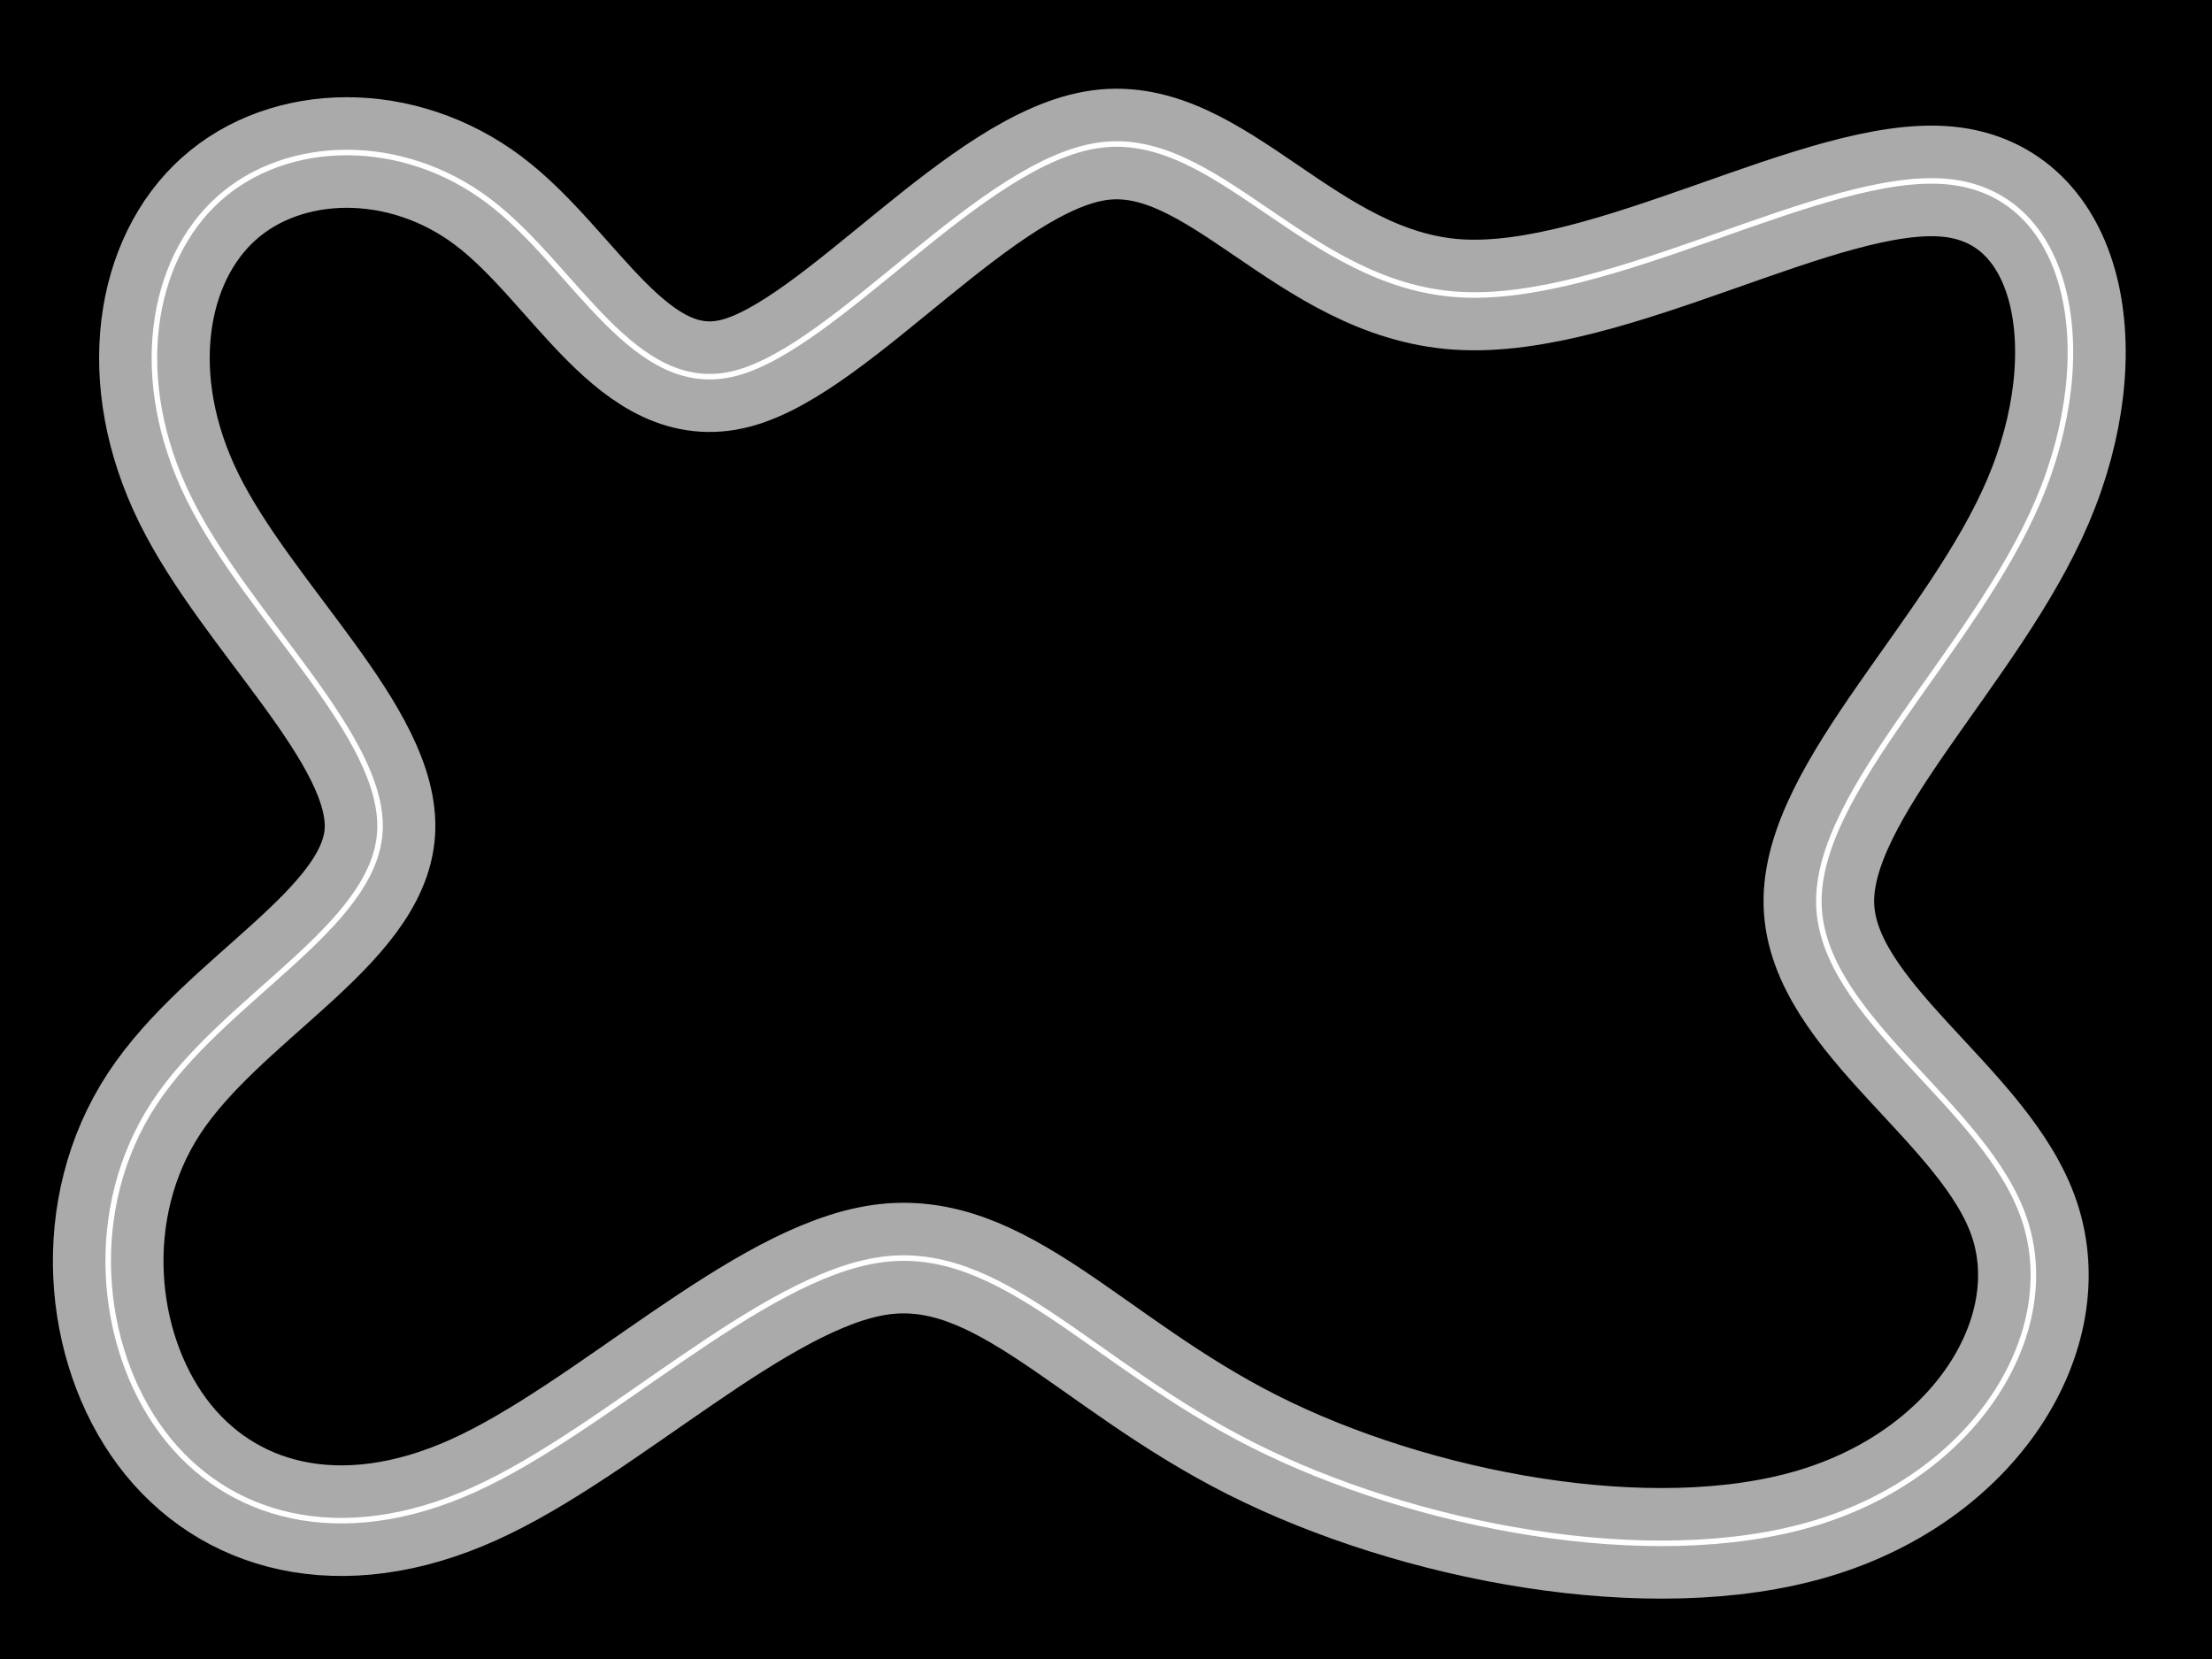 <?xml version="1.0" encoding="UTF-8" standalone="no"?>
<svg
   xmlns:dc="http://purl.org/dc/elements/1.1/"
   xmlns:cc="http://creativecommons.org/ns#"
   xmlns:rdf="http://www.w3.org/1999/02/22-rdf-syntax-ns#"
   xmlns:svg="http://www.w3.org/2000/svg"
   xmlns="http://www.w3.org/2000/svg"
   id="svg4"
   height="600"
   width="800"
   version="1.1">
  <rect width="100%" height="100%" fill="#808080" stroke="none"/>
  <defs
     id="defs8" />
  <rect
     id="rect2"
     style="fill:black;stroke:black"
     height="600"
     width="800" />
  <path
     id="path817"
     d="m 176.702,72.665 c 31.384,23.669 52.508,71.908 89.362,62.32 36.855,-9.588 89.337,-76.874 131.762,-82.506 42.425,-5.632 74.469,50.431 129.451,54.026 54.981,3.595 132.392,-45.105 177.116,-40.807 44.723,4.298 55.746,61.496 32.675,115.579 -23.071,54.083 -80.297,104.717 -79.248,145.766 1.048,41.049 60.367,72.506 74.301,113.857 13.934,41.352 -17.521,92.578 -76.138,110.07 -58.618,17.492 -144.381,1.237 -203.183,-28.5 -58.802,-29.738 -90.637,-72.957 -134.232,-66.889 -43.595,6.067 -98.947,61.42 -147.261,83.219 C 122.994,560.599 81.722,548.839 58.688,517.941 35.655,487.042 30.861,437.005 55.73,399.103 80.599,361.201 135.131,335.434 137.377,300.977 139.624,266.521 89.587,223.376 68.314,180.23 47.041,137.084 54.531,93.938 79.098,71.917 103.665,49.895 145.318,48.996 176.702,72.665 Z"
     style="fill:none;stroke:#aaaaaa;stroke-width:40;stroke-linecap:butt;stroke-linejoin:miter;stroke-miterlimit:4;stroke-dasharray:none;stroke-opacity:1" />
  <path
     id="path817-8"
     d="m 176.702,72.665 c 31.384,23.669 52.508,71.908 89.362,62.32 36.855,-9.588 89.337,-76.874 131.762,-82.506 42.425,-5.632 74.469,50.431 129.451,54.026 54.981,3.595 132.392,-45.105 177.116,-40.807 44.723,4.298 55.746,61.496 32.675,115.579 -23.071,54.083 -80.297,104.717 -79.248,145.766 1.048,41.049 60.367,72.506 74.301,113.857 13.934,41.352 -17.521,92.578 -76.138,110.07 -58.618,17.492 -144.381,1.237 -203.183,-28.5 -58.802,-29.738 -90.637,-72.957 -134.232,-66.889 -43.595,6.067 -98.947,61.42 -147.261,83.219 C 122.994,560.599 81.722,548.839 58.688,517.941 35.655,487.042 30.861,437.005 55.73,399.103 80.599,361.201 135.131,335.434 137.377,300.977 139.624,266.521 89.587,223.376 68.314,180.23 47.041,137.084 54.531,93.938 79.098,71.917 103.665,49.895 145.318,48.996 176.702,72.665 Z"
     style="fill:none;stroke:#ffffff;stroke-width:2;stroke-linecap:butt;stroke-linejoin:miter;stroke-miterlimit:4;stroke-dasharray:none;stroke-opacity:1" />
</svg>
